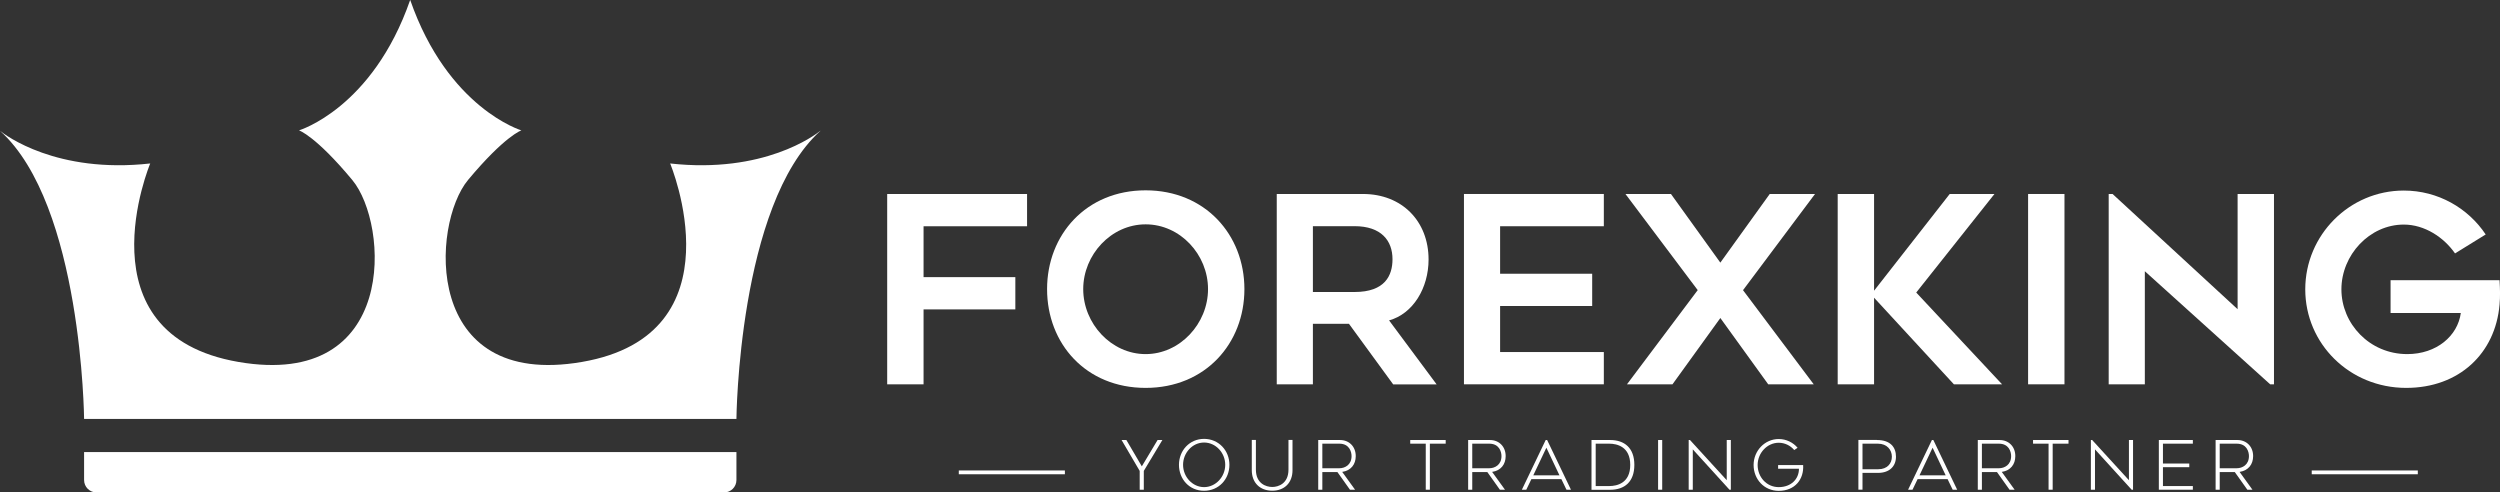 <?xml version="1.0" encoding="UTF-8"?>
<svg id="Layer_2" data-name="Layer 2" xmlns="http://www.w3.org/2000/svg" viewBox="0 0 328.51 64.71">
  <rect x="0" y="0" width="328.51" height="64.71" fill="#333333" stroke="none"/>
  <defs>
    <style>
      .cls-1 {
        fill: #fff;
      }
    </style>
  </defs>
  <g id="Layer_1-2" data-name="Layer 1">
    <g>
      <g>
        <path class="cls-1" d="M121.36,29.72v6.7h12.06v4.24h-12.06v9.84h-4.78v-25.01h18.38v4.24h-13.6Z"/>
        <path class="cls-1" d="M137.59,37.99c0-7.14,5.13-12.98,12.95-12.98s12.98,5.84,12.98,12.98-5.13,12.98-12.98,12.98-12.95-5.81-12.95-12.98ZM142.34,37.99c0,4.54,3.69,8.54,8.2,8.54s8.2-4,8.2-8.54-3.66-8.51-8.2-8.51-8.2,4-8.2,8.51Z"/>
        <path class="cls-1" d="M172.52,42.54v7.96h-4.75v-25.01h11.34c5.09,0,8.61,3.55,8.61,8.61,0,3.76-2.05,7.14-5.19,8l6.25,8.41h-5.71l-5.81-7.96h-4.75ZM172.52,38.37h5.47c4.03,0,4.99-2.19,4.99-4.31,0-2.43-1.47-4.34-4.99-4.34h-5.47v8.65Z"/>
        <path class="cls-1" d="M197.12,29.72v6.25h12.1v4.24h-12.1v6.05h13.63v4.24h-18.38v-25.01h18.38v4.24h-13.63Z"/>
        <path class="cls-1" d="M223.09,38.13l-9.5-12.64h5.98l6.49,9.02,6.49-9.02h5.95l-9.46,12.64,9.29,12.37h-5.98l-6.29-8.71-6.29,8.71h-5.98l9.29-12.37Z"/>
        <path class="cls-1" d="M256.75,50.5l-10.49-11.38v11.38h-4.78v-25.01h4.78v12.71l9.94-12.71h5.88l-10.28,12.95,11.28,12.06h-6.32Z"/>
        <path class="cls-1" d="M271.28,50.5h-4.78v-25.01h4.78v25.01Z"/>
        <path class="cls-1" d="M298.31,50.5l-16.47-14.86v14.86h-4.75v-25.01h.51l16.43,15.14v-15.14h4.78v25.01h-.51Z"/>
        <path class="cls-1" d="M328.45,36.83c.07,1.26.1,2.05,0,3.21-.55,6.39-5.3,10.93-12.27,10.93-7.45,0-13.26-5.81-13.26-12.95s5.81-12.98,12.95-12.98c4.48,0,8.44,2.29,10.76,5.77l-4.03,2.49c-1.47-2.12-4-3.79-6.73-3.79-4.51,0-8.2,4-8.2,8.51s3.69,8.51,8.65,8.51c3.86,0,6.63-2.39,7.04-5.4h-9.23v-4.31h14.32Z"/>
      </g>
      <g>
        <path class="cls-1" d="M11.05,59.4h85.72v3.68c0,.9-.73,1.63-1.63,1.63H12.68c-.9,0-1.63-.73-1.63-1.63v-3.68h0Z"/>
        <path class="cls-1" d="M107.81,17.19c-10.8,9.72-11.04,37.86-11.04,37.86H11.05s-.25-28.14-11.05-37.86c.71.57,7.43,5.66,19.74,4.29,0,0-9.42,22.46,11.59,26.08,21.01,3.62,19.8-18.11,14.96-23.91-4.82-5.8-7-6.52-7-6.52,0,0,9.66-2.9,14.61-17.14,4.95,14.24,14.61,17.14,14.61,17.14,0,0-2.17.72-7.01,6.52-4.82,5.8-6.03,27.53,14.97,23.91,21.01-3.62,11.59-26.08,11.59-26.08,12.31,1.37,19.03-3.72,19.73-4.29Z"/>
      </g>
      <g>
        <path class="cls-1" d="M148.01,57.82l2.03,3.46,2.07-3.46h.63l-2.44,4.06v2.47h-.54v-2.47l-2.38-4.06h.62Z"/>
        <path class="cls-1" d="M154.92,61.08c0-1.87,1.38-3.41,3.3-3.41s3.33,1.53,3.33,3.41-1.39,3.41-3.33,3.41-3.3-1.53-3.3-3.41ZM155.46,61.08c0,1.58,1.24,2.93,2.76,2.93s2.78-1.35,2.78-2.93-1.24-2.93-2.78-2.93-2.76,1.36-2.76,2.93Z"/>
        <path class="cls-1" d="M164.49,61.79v-3.98h.54v3.9c0,1.83,1.33,2.28,2.15,2.28s2.13-.46,2.13-2.28v-3.9h.53v3.98c0,1.63-1.04,2.69-2.66,2.69s-2.69-1.05-2.69-2.69Z"/>
        <path class="cls-1" d="M173.76,62.03v2.32h-.54v-6.53h2.86c1.21,0,2.07.87,2.07,2.11,0,1.09-.62,1.9-1.78,2.08l1.69,2.34h-.67l-1.65-2.32h-1.96ZM173.76,61.53h2.23c.76,0,1.61-.46,1.61-1.6,0-.57-.29-1.63-1.61-1.63h-2.23v3.23Z"/>
        <path class="cls-1" d="M189.96,58.3h-2.07v6.05h-.54v-6.05h-2.04v-.48h4.66v.48Z"/>
        <path class="cls-1" d="M193.46,62.03v2.32h-.54v-6.53h2.86c1.21,0,2.07.87,2.07,2.11,0,1.09-.62,1.9-1.78,2.08l1.69,2.34h-.67l-1.65-2.32h-1.96ZM193.46,61.53h2.23c.76,0,1.61-.46,1.61-1.6,0-.57-.29-1.63-1.61-1.63h-2.23v3.23Z"/>
        <path class="cls-1" d="M199.98,64.35l3.13-6.53h.19l3.13,6.53h-.59l-.67-1.39h-3.94l-.67,1.39h-.59ZM201.48,62.46h3.44l-1.72-3.63-1.72,3.63Z"/>
        <path class="cls-1" d="M209.13,64.35v-6.53h2.44c1.91,0,3.19,1.05,3.19,3.27s-1.28,3.27-3.19,3.27h-2.44ZM209.68,63.87h1.78c1.01,0,2.76-.37,2.76-2.78s-1.76-2.79-2.76-2.79h-1.78v5.57Z"/>
        <path class="cls-1" d="M218.42,64.35h-.54v-6.53h.54v6.53Z"/>
        <path class="cls-1" d="M227.44,64.35h-.18l-4.82-5.3v5.3h-.54v-6.53h.17l4.83,5.28v-5.28h.54v6.53Z"/>
        <path class="cls-1" d="M235.77,59.14c-.51-.6-1.24-.96-2.04-.96-1.52,0-2.77,1.35-2.77,2.92s1.16,2.91,2.77,2.91,2.66-1.04,2.66-2.42h-2.74v-.48h3.29c.12,1.86-1.07,3.39-3.21,3.39-1.92,0-3.3-1.53-3.3-3.4s1.47-3.41,3.3-3.41c.99,0,1.89.45,2.48,1.15l-.44.3Z"/>
        <path class="cls-1" d="M246.64,57.82c1.79,0,2.5.97,2.5,2.19s-.81,2.13-2.37,2.13h-2.03v2.2h-.54v-6.53h2.44ZM246.81,61.66c1.2,0,1.79-.77,1.79-1.65s-.62-1.71-1.84-1.71h-2.02v3.36h2.07Z"/>
        <path class="cls-1" d="M250.73,64.35l3.13-6.53h.19l3.13,6.53h-.59l-.67-1.39h-3.94l-.67,1.39h-.59ZM252.23,62.46h3.44l-1.72-3.63-1.72,3.63Z"/>
        <path class="cls-1" d="M260.43,62.03v2.32h-.54v-6.53h2.86c1.21,0,2.07.87,2.07,2.11,0,1.09-.62,1.9-1.78,2.08l1.69,2.34h-.67l-1.65-2.32h-1.96ZM260.43,61.53h2.23c.76,0,1.61-.46,1.61-1.6,0-.57-.29-1.63-1.61-1.63h-2.23v3.23Z"/>
        <path class="cls-1" d="M271.8,58.3h-2.07v6.05h-.54v-6.05h-2.04v-.48h4.66v.48Z"/>
        <path class="cls-1" d="M280.29,64.35h-.18l-4.82-5.3v5.3h-.54v-6.53h.17l4.83,5.28v-5.28h.54v6.53Z"/>
        <path class="cls-1" d="M284.22,58.3v2.61h3.46v.48h-3.46v2.48h3.93v.48h-4.47v-6.53h4.47v.48h-3.93Z"/>
        <path class="cls-1" d="M291.68,62.03v2.32h-.54v-6.53h2.86c1.21,0,2.07.87,2.07,2.11,0,1.09-.62,1.9-1.78,2.08l1.69,2.34h-.67l-1.65-2.32h-1.96ZM291.68,61.53h2.23c.76,0,1.61-.46,1.61-1.6,0-.57-.29-1.63-1.61-1.63h-2.23v3.23Z"/>
      </g>
      <rect class="cls-1" x="303.77" y="61.82" width="13.94" height=".5"/>
      <rect class="cls-1" x="125.99" y="61.82" width="13.94" height=".5"/>
    </g>
  </g>
</svg>